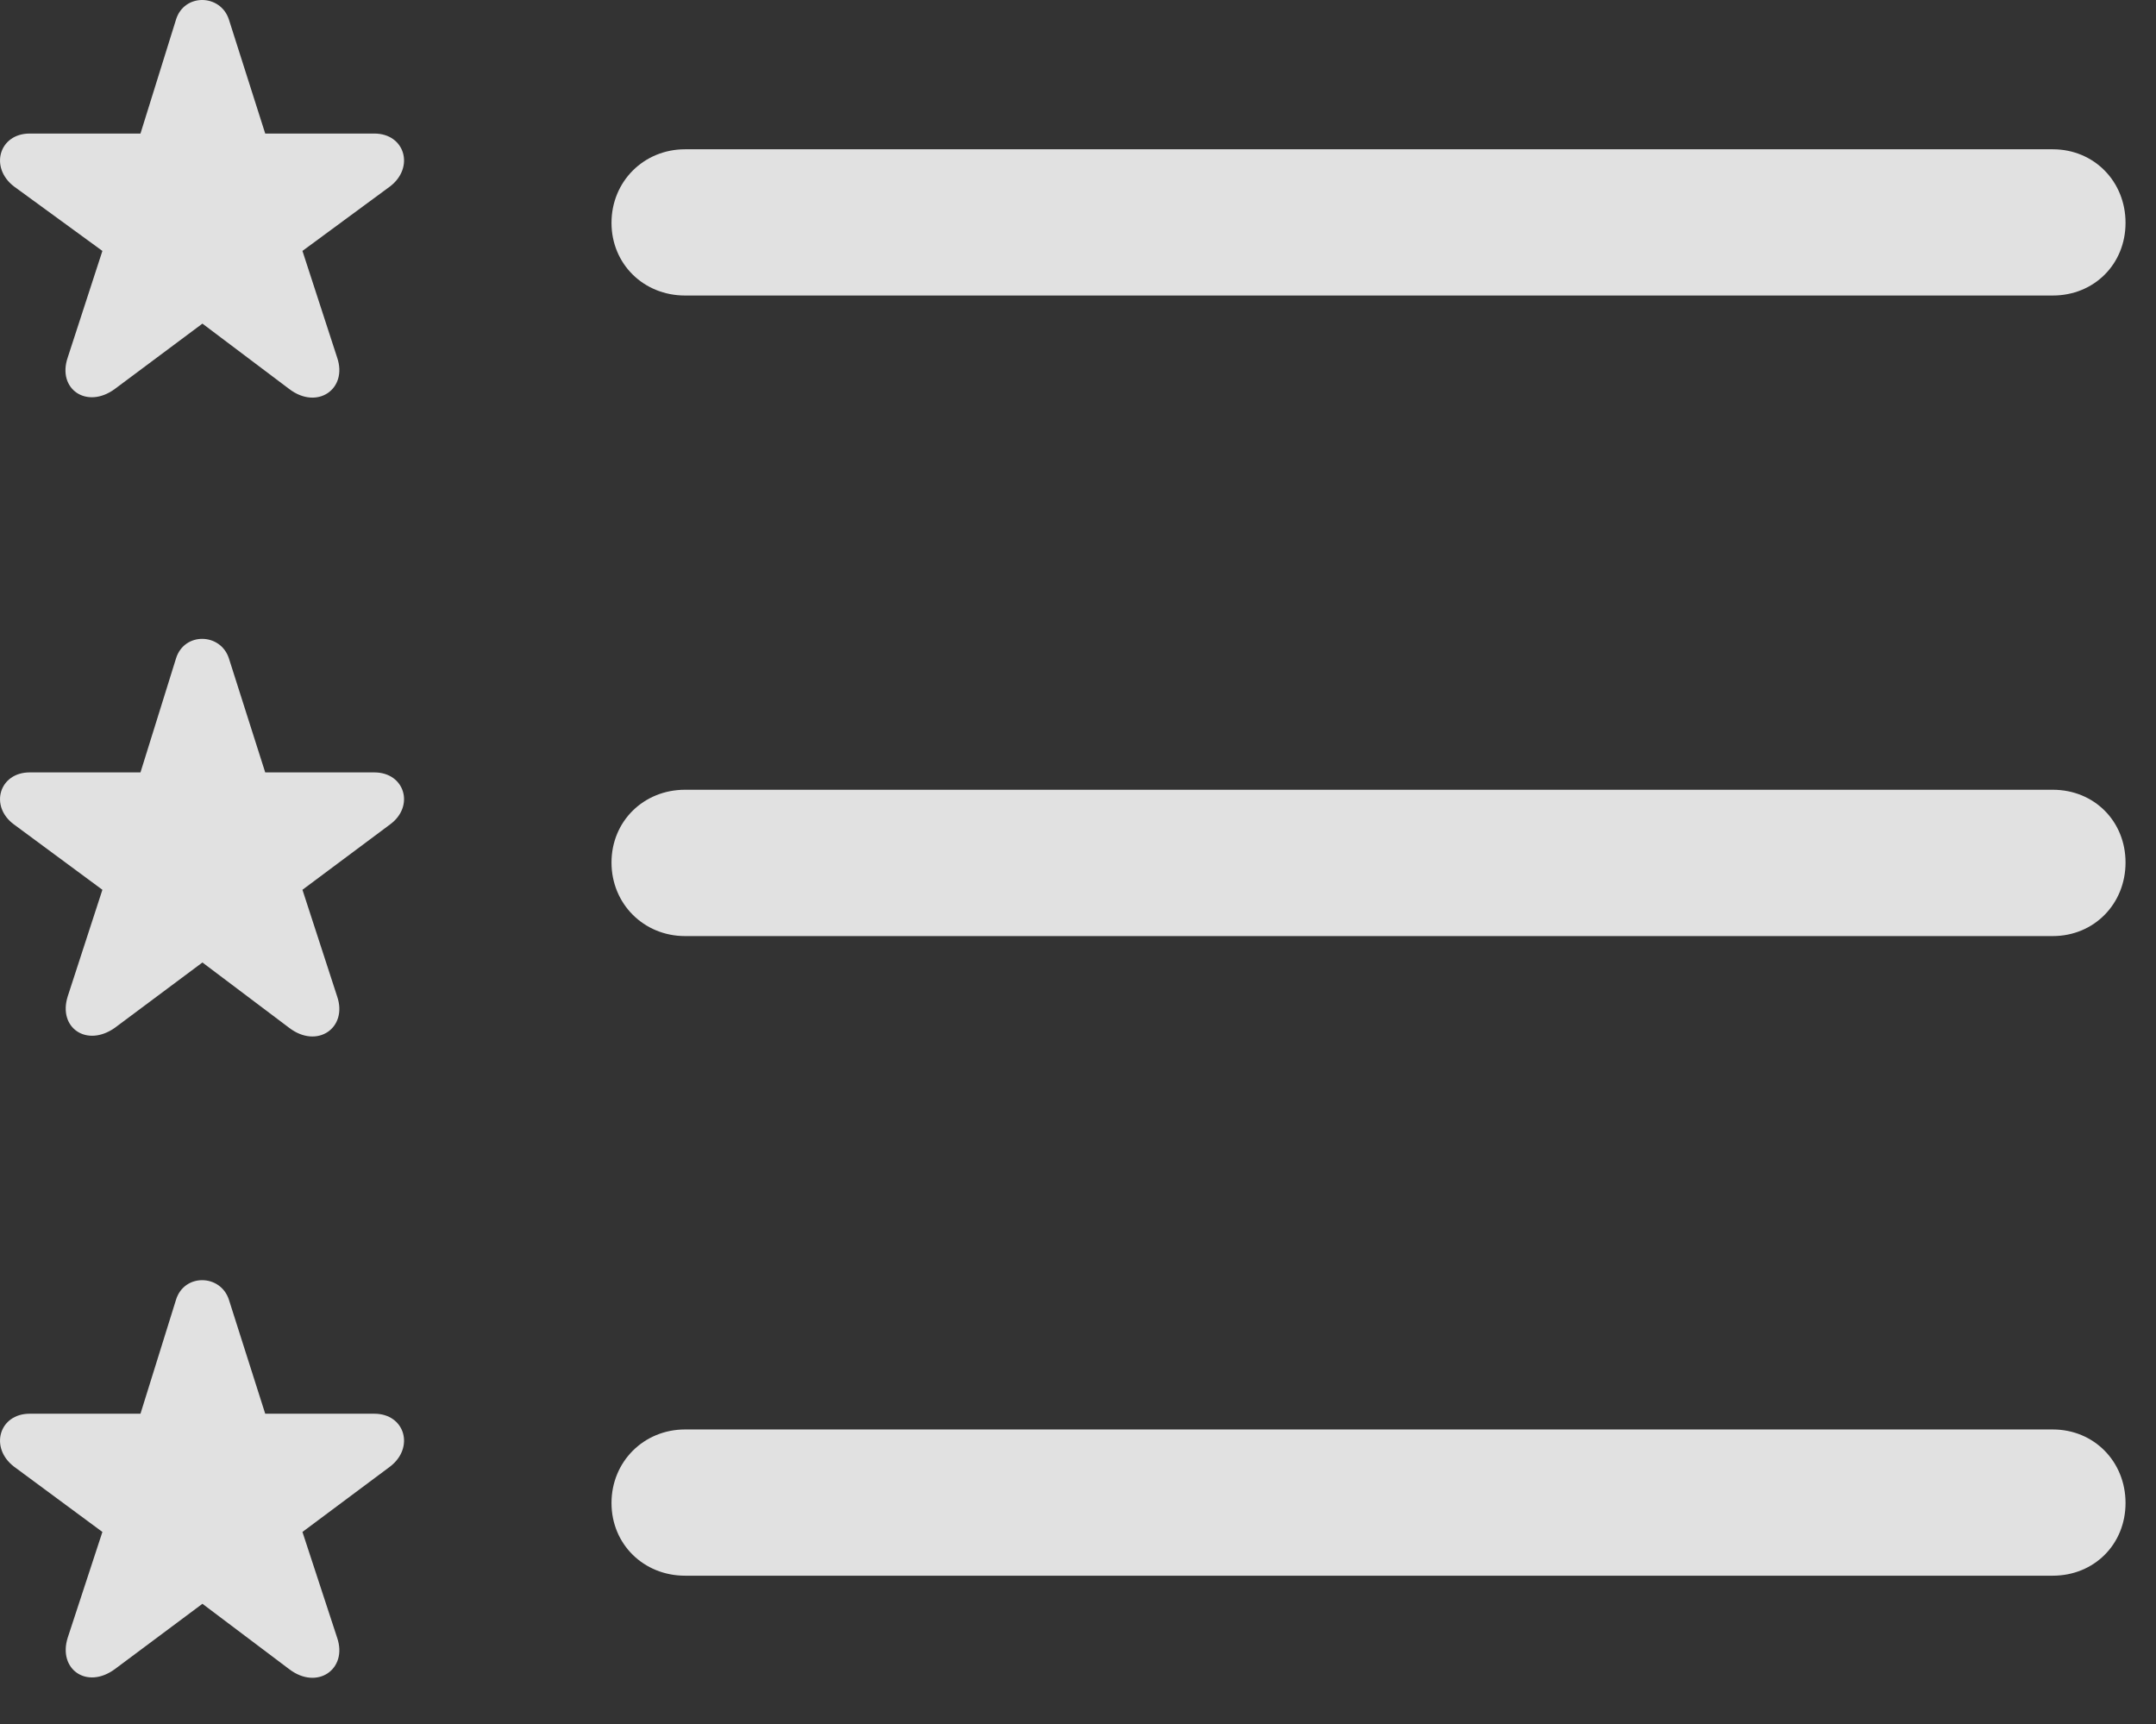 <?xml version="1.0" encoding="UTF-8"?>
<!--Generator: Apple Native CoreSVG 326-->
<!DOCTYPE svg
PUBLIC "-//W3C//DTD SVG 1.1//EN"
       "http://www.w3.org/Graphics/SVG/1.1/DTD/svg11.dtd">
<svg version="1.1" xmlns="http://www.w3.org/2000/svg" xmlns:xlink="http://www.w3.org/1999/xlink" viewBox="0 0 25.477 20.374">
 <rect x="0" y="0" width="25.477" height="20.374" fill="#333333" stroke="none"/>
 <g>
  <rect height="20.374" opacity="0" width="25.477" x="0" y="0"/>
  <path d="M8.095 18.619L24.257 18.619C24.746 18.619 25.117 18.248 25.117 17.76C25.117 17.272 24.746 16.891 24.257 16.891L8.095 16.891C7.607 16.891 7.226 17.272 7.226 17.76C7.226 18.248 7.607 18.619 8.095 18.619Z" fill="white" fill-opacity="0.85"/>
  <path d="M1.357 19.723L2.392 18.951L3.417 19.723C3.749 19.977 4.111 19.723 3.984 19.352L3.574 18.102L4.609 17.33C4.902 17.106 4.785 16.705 4.423 16.705L3.134 16.705L2.705 15.358C2.607 15.055 2.177 15.045 2.08 15.358L1.66 16.705L0.351 16.705C-0.01 16.705-0.127 17.106 0.165 17.33L1.21 18.102L0.8 19.352C0.683 19.723 1.025 19.967 1.357 19.723Z" fill="white" fill-opacity="0.85"/>
  <path d="M8.095 11.061L24.257 11.061C24.746 11.061 25.117 10.68 25.117 10.192C25.117 9.703 24.746 9.332 24.257 9.332L8.095 9.332C7.607 9.332 7.226 9.703 7.226 10.192C7.226 10.68 7.607 11.061 8.095 11.061Z" fill="white" fill-opacity="0.85"/>
  <path d="M1.357 12.145L2.392 11.373L3.417 12.145C3.749 12.399 4.111 12.145 3.984 11.774L3.574 10.514L4.609 9.742C4.902 9.528 4.785 9.127 4.423 9.127L3.134 9.127L2.705 7.78C2.607 7.477 2.177 7.467 2.08 7.78L1.66 9.127L0.351 9.127C-0.01 9.127-0.127 9.528 0.165 9.742L1.21 10.514L0.8 11.774C0.683 12.145 1.025 12.379 1.357 12.145Z" fill="white" fill-opacity="0.85"/>
  <path d="M8.095 3.492L24.257 3.492C24.746 3.492 25.117 3.121 25.117 2.633C25.117 2.145 24.746 1.764 24.257 1.764L8.095 1.764C7.607 1.764 7.226 2.145 7.226 2.633C7.226 3.121 7.607 3.492 8.095 3.492Z" fill="white" fill-opacity="0.85"/>
  <path d="M1.357 4.596L2.392 3.824L3.417 4.596C3.749 4.85 4.111 4.596 3.984 4.225L3.574 2.965L4.609 2.203C4.902 1.979 4.785 1.578 4.423 1.578L3.134 1.578L2.705 0.231C2.607-0.072 2.177-0.082 2.08 0.231L1.66 1.578L0.351 1.578C-0.01 1.578-0.127 1.979 0.165 2.203L1.21 2.965L0.8 4.225C0.673 4.596 1.025 4.84 1.357 4.596Z" fill="white" fill-opacity="0.85"/>
 </g>
</svg>

